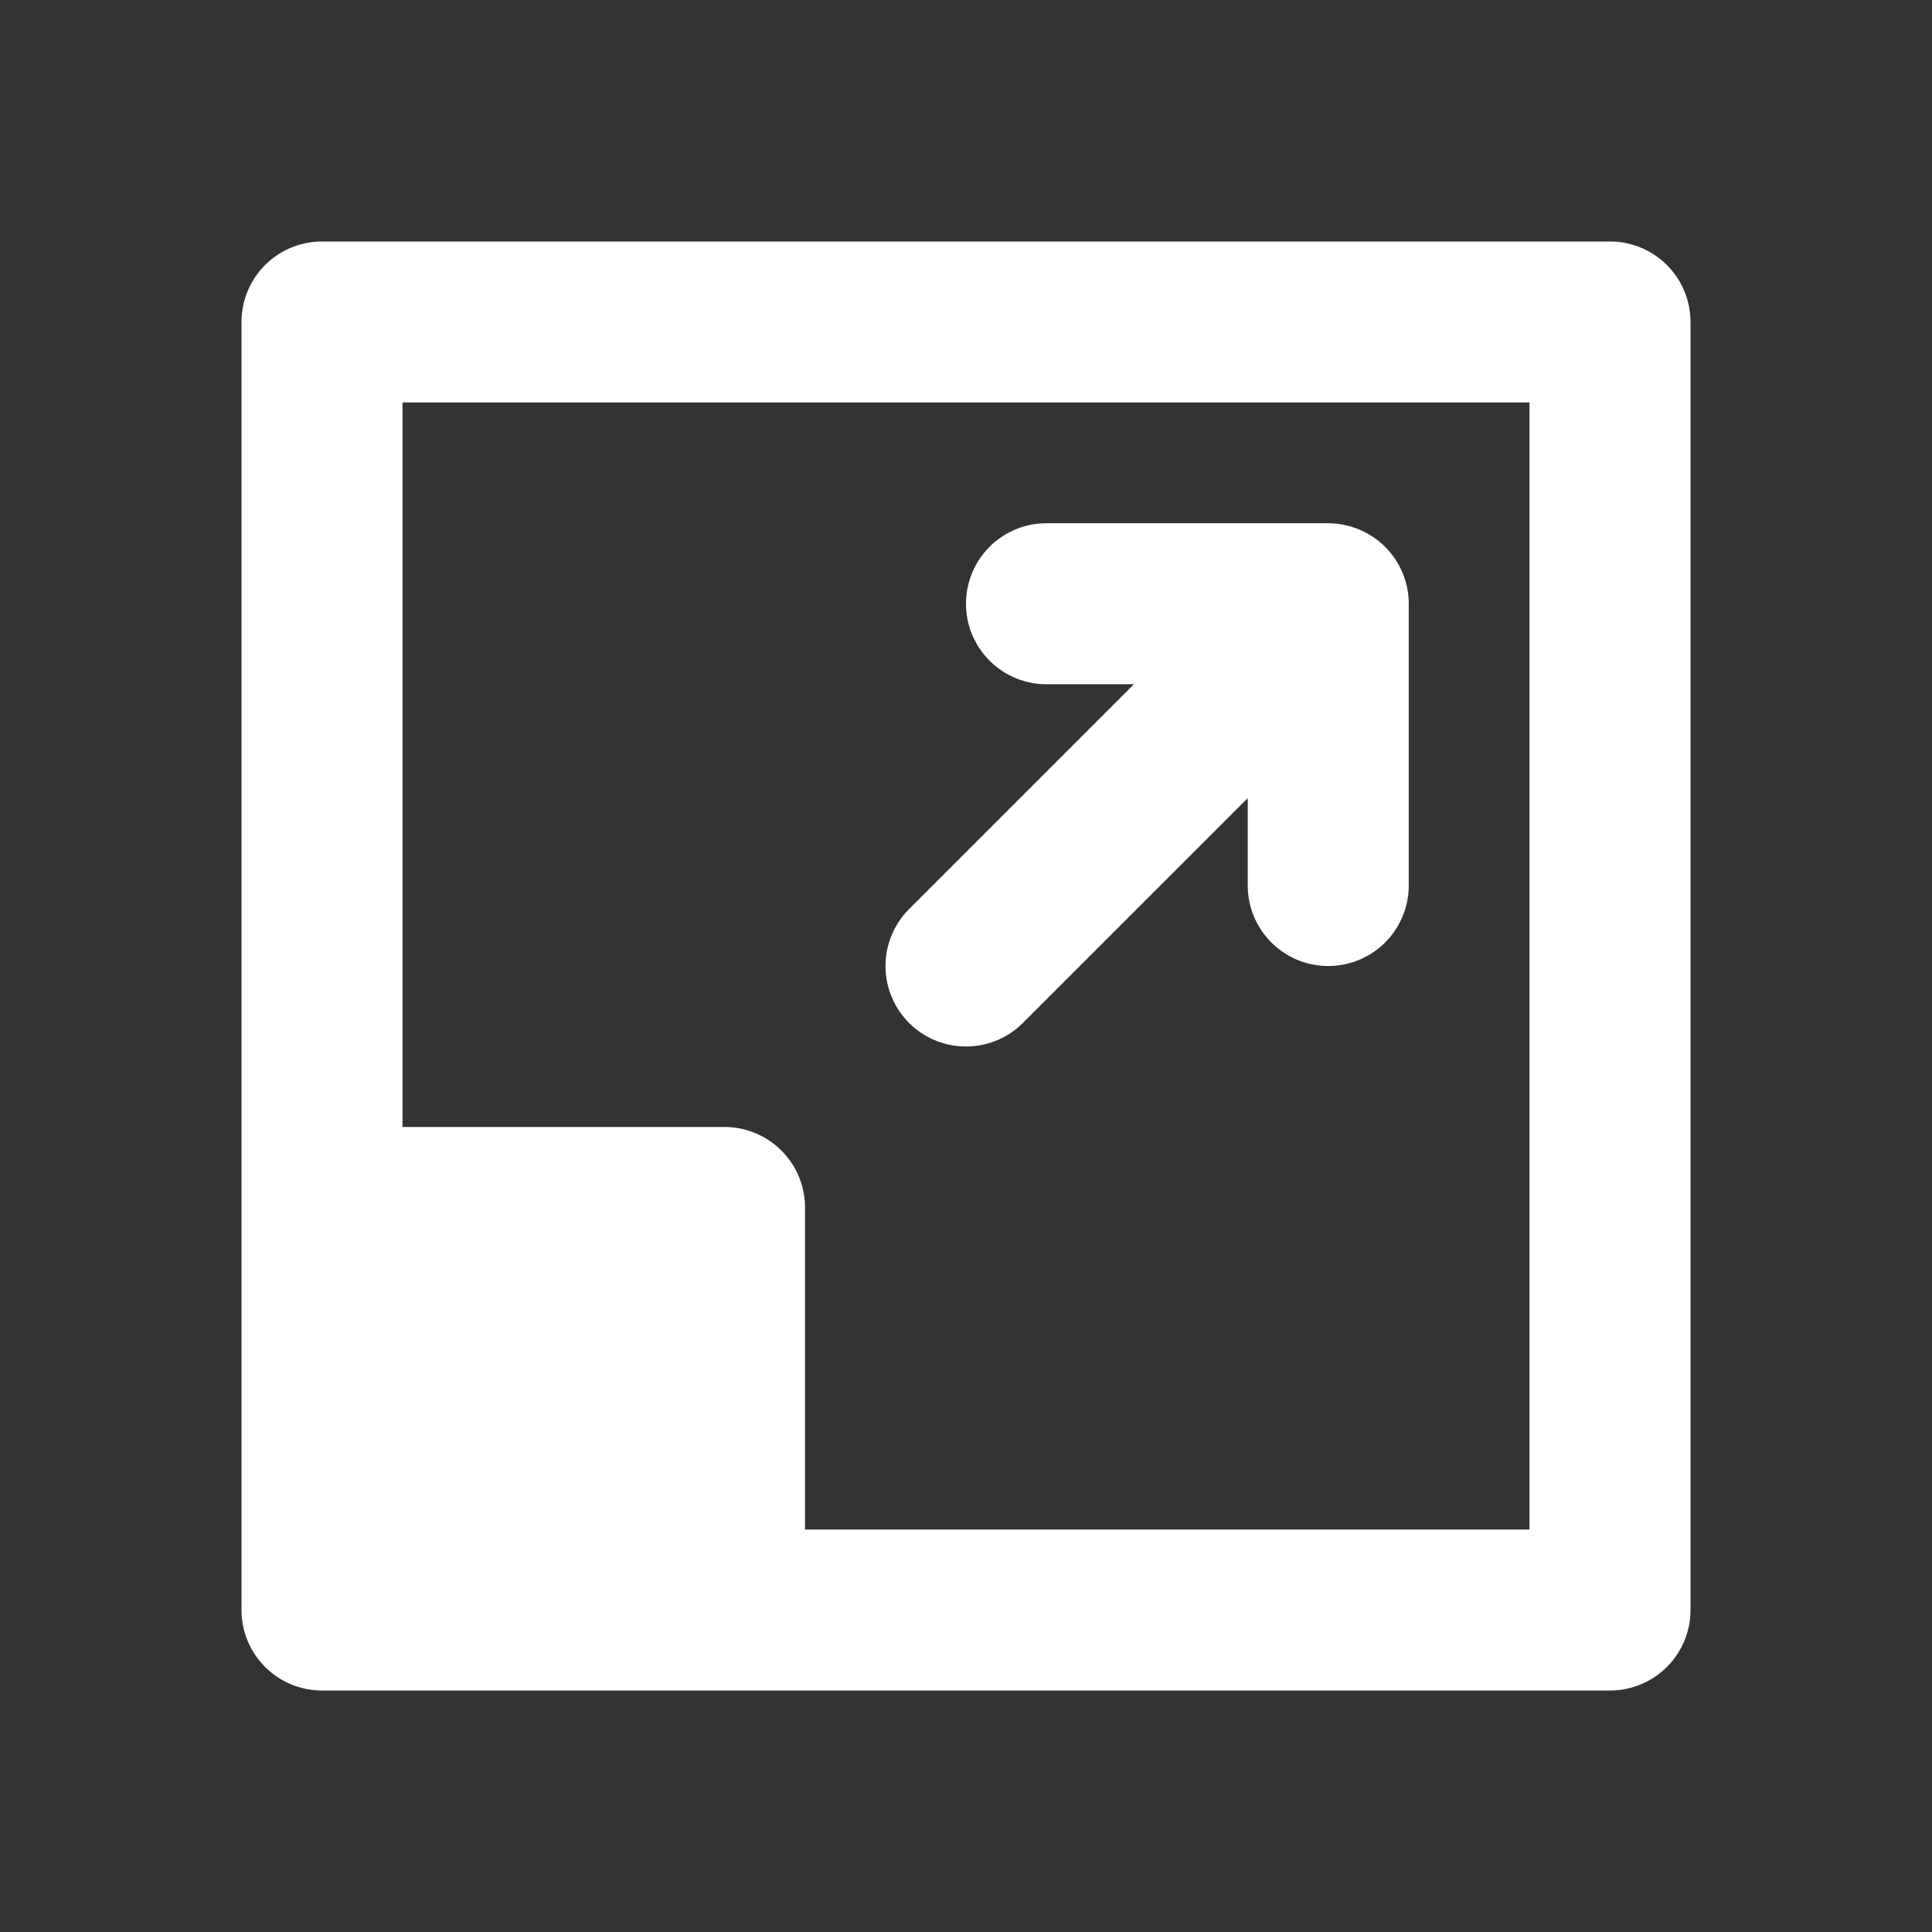 <?xml version="1.0" encoding="utf-8"?><!-- Uploaded to: SVG Repo, www.svgrepo.com, Generator: SVG Repo Mixer Tools -->
<svg fill="#ffffff" width="800px" height="800px" viewBox="0 0 24 24" xmlns="http://www.w3.org/2000/svg"><rect x="0" y="0" width="24" height="24" fill="#333333" stroke="none"/><path d="M3,4V20a1,1,0,0,0,1,1H20a1,1,0,0,0,1-1V4a1,1,0,0,0-1-1H4A1,1,0,0,0,3,4ZM5,5H19V19H10V15a1,1,0,0,0-1-1H5Zm6.293,7.707a1,1,0,0,1,0-1.414L14.086,8.5H13a1,1,0,0,1,0-2h3.5a1.01,1.01,0,0,1,.382.077A1,1,0,0,1,17.5,7.5V11a1,1,0,0,1-2,0V9.914l-2.793,2.793A1,1,0,0,1,11.293,12.707Z"/></svg>